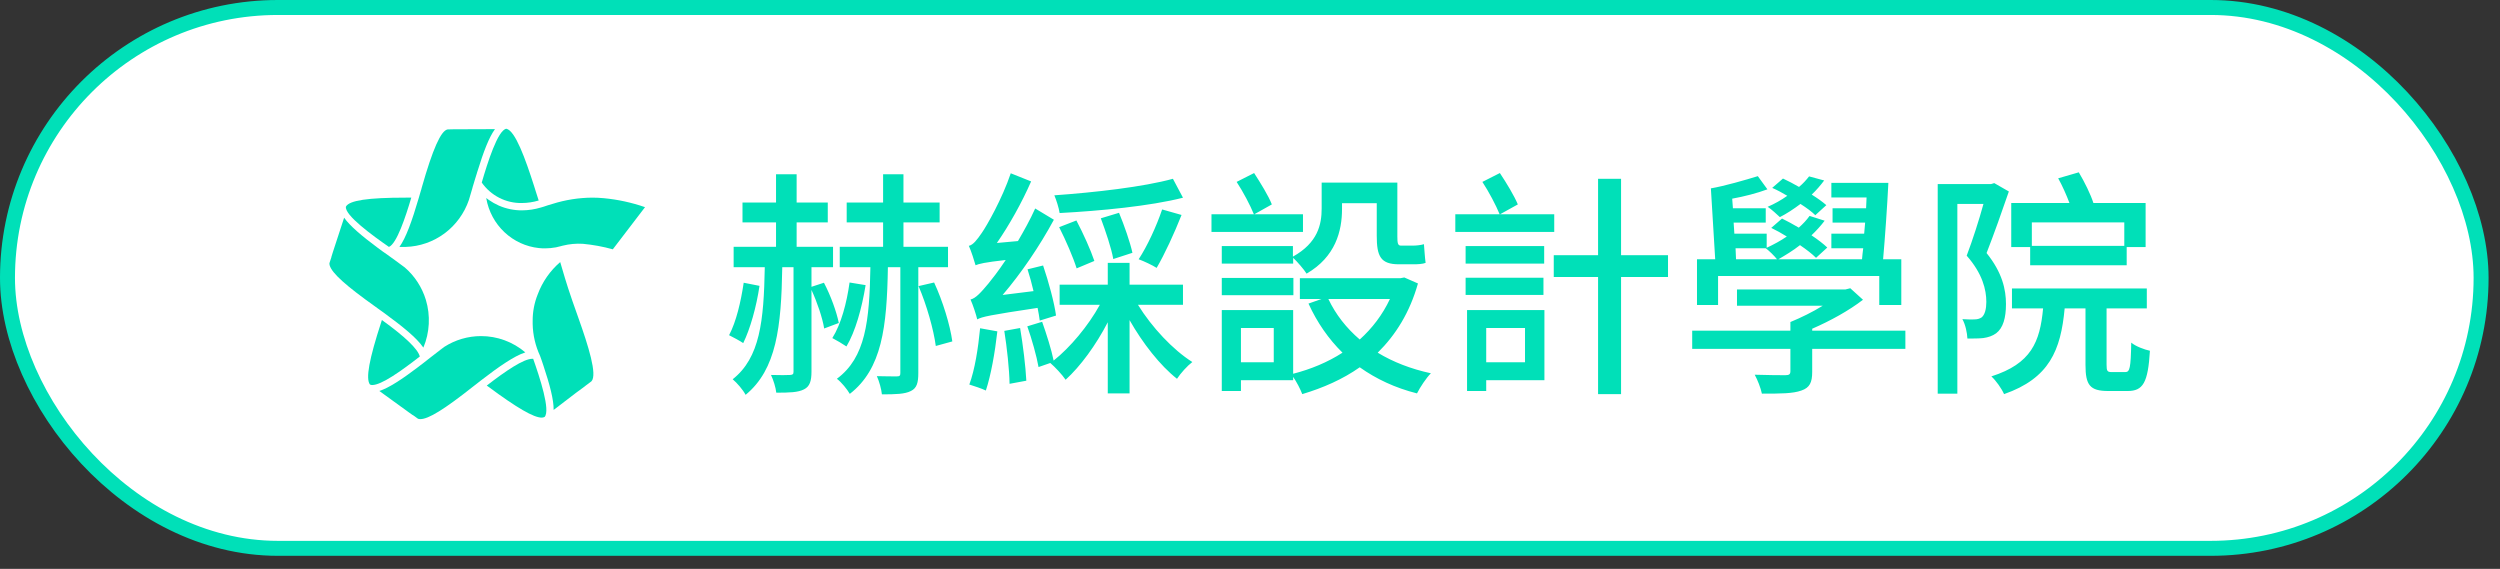 <svg width="167" height="38" viewBox="0 0 167 38" fill="none" xmlns="http://www.w3.org/2000/svg">
<rect x="0" y="0" width="167" height="38" fill="#333333" stroke="none"/>
<rect x="0.5" y="0.5" width="165.237" height="36.129" rx="18.065" fill="white" stroke="#00E0B8"/>
<path d="M56.031 21.575C55.887 20.839 55.487 19.735 55.039 18.887L54.207 19.159V17.847H55.647V16.487H53.215V14.855H55.295V13.527H53.215V11.639H51.839V13.527H49.599V14.855H51.839V16.487H49.007V17.847H51.087C51.023 21.447 50.767 23.895 48.943 25.335C49.231 25.575 49.631 26.039 49.807 26.375C51.871 24.679 52.191 21.847 52.255 17.847H53.007V24.823C53.007 24.999 52.959 25.031 52.783 25.047C52.623 25.063 52.079 25.063 51.503 25.047C51.663 25.383 51.823 25.895 51.855 26.231C52.735 26.231 53.311 26.215 53.711 26.007C54.095 25.815 54.207 25.447 54.207 24.823V19.367C54.591 20.199 54.943 21.239 55.055 21.943L56.031 21.575ZM49.679 18.887C49.487 20.167 49.183 21.479 48.703 22.391C48.959 22.519 49.439 22.775 49.647 22.919C50.111 21.975 50.527 20.503 50.735 19.095L49.679 18.887ZM56.751 18.871C56.559 20.247 56.191 21.639 55.599 22.583C55.855 22.711 56.335 22.999 56.543 23.143C57.135 22.151 57.567 20.615 57.823 19.047L56.751 18.871ZM63.327 17.847V16.487H60.351V14.855H62.767V13.527H60.351V11.639H58.991V13.527H56.559V14.855H58.991V16.487H56.095V17.847H58.143C58.079 21.463 57.823 23.879 55.903 25.303C56.207 25.527 56.591 26.007 56.767 26.311C58.911 24.647 59.247 21.863 59.311 17.847H60.143V24.919C60.143 25.095 60.095 25.143 59.903 25.143C59.727 25.143 59.167 25.143 58.575 25.127C58.735 25.479 58.879 26.007 58.911 26.343C59.823 26.343 60.447 26.327 60.847 26.119C61.247 25.927 61.343 25.559 61.343 24.919V17.847H63.327ZM61.359 19.111C61.903 20.375 62.367 22.023 62.511 23.111L63.615 22.807C63.471 21.735 62.975 20.103 62.399 18.871L61.359 19.111ZM78.351 11.943C76.383 12.487 73.135 12.855 70.431 13.047C70.559 13.351 70.735 13.895 70.783 14.231C73.503 14.087 76.831 13.767 79.023 13.207L78.351 11.943ZM77.631 13.991C77.247 15.127 76.639 16.439 76.063 17.319C76.415 17.447 76.991 17.719 77.263 17.895C77.791 16.999 78.447 15.575 78.927 14.359L77.631 13.991ZM75.647 16.887C75.487 16.167 75.103 15.063 74.751 14.215L73.535 14.583C73.855 15.447 74.239 16.567 74.367 17.303L75.647 16.887ZM73.103 17.431C72.863 16.711 72.367 15.607 71.903 14.727L70.751 15.175C71.199 16.055 71.695 17.207 71.919 17.927L73.103 17.431ZM70.543 21.079C70.431 20.231 70.047 18.823 69.679 17.735L68.639 17.991C68.783 18.439 68.927 18.951 69.039 19.447L66.975 19.703C68.207 18.263 69.439 16.455 70.399 14.679L69.151 13.927C68.815 14.679 68.399 15.415 67.999 16.103L66.591 16.231C67.423 15.031 68.255 13.543 68.879 12.119L67.519 11.575C66.943 13.287 65.919 15.079 65.583 15.559C65.263 16.023 65.007 16.359 64.719 16.423C64.879 16.775 65.087 17.431 65.167 17.719C65.391 17.623 65.759 17.527 67.183 17.367C66.687 18.119 66.239 18.679 66.031 18.935C65.535 19.527 65.183 19.927 64.831 20.007C64.991 20.359 65.215 21.047 65.279 21.335C65.599 21.159 66.111 21.047 69.311 20.567C69.375 20.871 69.423 21.175 69.455 21.415L70.543 21.079ZM65.471 21.927C65.343 23.255 65.119 24.695 64.751 25.687C65.055 25.783 65.599 25.959 65.855 26.087C66.191 25.079 66.463 23.559 66.623 22.135L65.471 21.927ZM67.087 22.103C67.263 23.207 67.423 24.663 67.439 25.639L68.559 25.431C68.511 24.471 68.335 23.047 68.143 21.911L67.087 22.103ZM79.023 20.359V19.015H75.455V17.559H73.999V19.015H70.783V20.359H73.471C72.687 21.783 71.487 23.207 70.383 24.087C70.239 23.367 69.903 22.311 69.615 21.495L68.623 21.799C68.927 22.647 69.247 23.799 69.375 24.519L70.159 24.247C70.479 24.519 70.943 25.015 71.183 25.367C72.159 24.487 73.215 23.047 73.999 21.527V26.279H75.455V21.383C76.335 22.935 77.503 24.423 78.623 25.303C78.863 24.935 79.311 24.439 79.647 24.183C78.351 23.367 76.943 21.863 76.015 20.359H79.023ZM86.367 16.439H81.615V17.607H86.383V17.223C86.655 17.479 87.103 17.991 87.279 18.279C89.215 17.159 89.647 15.431 89.647 13.959V13.575H91.967V15.751C91.967 17.127 92.223 17.655 93.455 17.655H94.399C94.703 17.655 95.039 17.639 95.231 17.559C95.183 17.223 95.151 16.695 95.119 16.311C94.927 16.375 94.591 16.407 94.399 16.407H93.583C93.375 16.407 93.343 16.247 93.343 15.799V12.199H88.287V13.927C88.287 14.999 88.031 16.215 86.367 17.143V16.439ZM81.615 19.719H86.399V18.567H81.615V19.719ZM87.039 14.311H83.791L84.959 13.655C84.735 13.079 84.207 12.231 83.775 11.559L82.607 12.151C83.039 12.807 83.519 13.719 83.759 14.311H80.927V15.495H87.039V14.311ZM92.847 19.975C92.351 21.031 91.663 21.927 90.831 22.679C89.935 21.911 89.231 21.015 88.735 19.975H92.847ZM85.087 24.199H82.895V21.911H85.087V24.199ZM93.807 18.535L93.551 18.583H86.831V19.975H88.271L87.407 20.279C87.983 21.543 88.751 22.647 89.679 23.559C88.687 24.199 87.567 24.663 86.383 24.967V20.711H81.615V26.119H82.895V25.399H86.383V25.175C86.623 25.527 86.863 25.991 86.991 26.327C88.383 25.911 89.695 25.335 90.831 24.535C91.935 25.319 93.199 25.911 94.655 26.279C94.863 25.863 95.279 25.239 95.583 24.935C94.255 24.647 93.055 24.183 92.031 23.559C93.231 22.375 94.175 20.871 94.719 18.935L93.807 18.535ZM103.823 14.311H100.207L101.391 13.655C101.151 13.079 100.639 12.231 100.191 11.559L99.023 12.151C99.455 12.807 99.935 13.719 100.175 14.311H97.215V15.495H103.823V14.311ZM103.151 17.607V16.439H97.903V17.607H103.151ZM103.103 18.551H97.903V19.703H103.103V18.551ZM101.871 21.911V24.199H99.279V21.911H101.871ZM103.167 20.711H97.999V26.119H99.279V25.399H103.167V20.711ZM111.423 17.047H108.287V11.943H106.751V17.047H103.791V18.503H106.751V26.327H108.287V18.503H111.423V17.047ZM121.999 13.703C121.743 13.479 121.407 13.239 121.023 12.999C121.343 12.695 121.615 12.375 121.855 12.055L120.847 11.783C120.671 12.007 120.447 12.263 120.175 12.487C119.823 12.279 119.439 12.087 119.103 11.927L118.383 12.551C118.719 12.695 119.071 12.887 119.391 13.079C118.991 13.367 118.527 13.623 118.079 13.815C118.335 13.975 118.719 14.343 118.895 14.503C119.343 14.279 119.823 13.959 120.271 13.623C120.671 13.879 121.023 14.135 121.263 14.375L121.999 13.703ZM115.935 16.583H117.951C118.175 16.743 118.543 17.111 118.703 17.319H115.967L115.935 16.583ZM114.767 18.439H125.535V20.375H127.007V17.319H125.791C125.919 15.879 126.063 13.831 126.143 12.215H122.335V13.191H124.687L124.655 13.911H122.415V14.871H124.591L124.527 15.607H122.335V16.583H124.463C124.431 16.839 124.399 17.079 124.383 17.319H118.799C119.263 17.047 119.775 16.743 120.239 16.375C120.687 16.679 121.055 16.967 121.311 17.223L122.063 16.535C121.791 16.279 121.439 16.007 121.007 15.719C121.343 15.399 121.631 15.079 121.887 14.743L120.879 14.423C120.687 14.695 120.447 14.951 120.159 15.207C119.791 14.983 119.391 14.775 119.039 14.599L118.319 15.223C118.655 15.383 119.023 15.591 119.359 15.799C118.943 16.087 118.463 16.343 118.015 16.551V15.607H115.855L115.807 14.871H117.951V13.911H115.759L115.711 13.271C116.511 13.127 117.375 12.903 118.063 12.647L117.423 11.767C116.591 12.023 115.215 12.423 114.287 12.583L114.575 17.319H113.359V20.375H114.767V18.439ZM127.279 22.087H121.055V21.959C122.271 21.431 123.519 20.743 124.447 20.023L123.599 19.255L123.279 19.335H116.031V20.423H121.759C121.087 20.839 120.303 21.223 119.599 21.511V22.087H113.039V23.303H119.599V24.791C119.599 24.999 119.519 25.063 119.263 25.063C119.023 25.063 118.095 25.063 117.215 25.031C117.407 25.383 117.615 25.911 117.695 26.295C118.943 26.295 119.759 26.295 120.335 26.087C120.895 25.895 121.055 25.543 121.055 24.839V23.303H127.279V22.087ZM141.903 14.855V16.423H135.727V14.855H141.903ZM135.615 17.719H142.063V16.503H143.327V13.559H139.839C139.663 12.999 139.247 12.151 138.863 11.511L137.487 11.911C137.759 12.391 138.047 13.047 138.239 13.559H134.351V16.503H135.615V17.719ZM133.215 12.231L133.007 12.295H129.439V26.295H130.751V13.623H132.495C132.207 14.679 131.775 16.023 131.375 17.079C132.431 18.279 132.687 19.351 132.687 20.167C132.687 20.631 132.591 21.031 132.367 21.207C132.239 21.287 132.095 21.335 131.903 21.335C131.679 21.351 131.391 21.335 131.087 21.319C131.295 21.687 131.407 22.247 131.423 22.615C131.791 22.615 132.191 22.615 132.479 22.583C132.815 22.535 133.103 22.439 133.343 22.263C133.807 21.911 133.999 21.239 133.999 20.311C133.999 19.351 133.759 18.215 132.703 16.903C133.183 15.671 133.743 14.103 134.191 12.791L133.215 12.231ZM141.071 24.855C140.767 24.855 140.719 24.791 140.719 24.359V20.599H143.407V19.271H134.399V20.599H136.479C136.271 22.855 135.679 24.295 133.023 25.143C133.327 25.415 133.711 25.959 133.871 26.327C136.895 25.271 137.663 23.399 137.919 20.599H139.311V24.375C139.311 25.719 139.599 26.119 140.831 26.119H142.127C143.151 26.119 143.487 25.575 143.615 23.431C143.247 23.351 142.671 23.143 142.367 22.887C142.335 24.599 142.271 24.855 141.967 24.855H141.071Z" fill="#00E0B8"/>
<path d="M28.448 20.032C28.191 19.189 27.703 18.438 27.041 17.867C26.847 17.718 26.636 17.564 26.411 17.402L26.13 17.199L25.899 17.031L25.826 16.979L25.545 16.785L25.404 16.68L25.213 16.54C24.155 15.755 23.367 15.082 22.988 14.543L22.234 16.848L22.138 17.159V17.176L22.006 17.581C22.004 17.631 22.01 17.681 22.023 17.73C22.18 18.255 23.1 19.082 25.095 20.5L25.204 20.58L25.41 20.728L25.618 20.876C26.929 21.832 27.826 22.568 28.254 23.184L28.282 23.219C28.705 22.209 28.764 21.081 28.448 20.032Z" fill="#00E0B8"/>
<path d="M28.043 23.815C27.919 23.319 27.072 22.503 25.511 21.376L25.477 21.484C24.653 24.006 24.419 25.299 24.712 25.684C24.759 25.709 24.811 25.722 24.864 25.721C25.48 25.718 26.771 24.805 28.043 23.815Z" fill="#00E0B8"/>
<path d="M25.981 16.494C26.501 16.28 27.092 14.497 27.474 13.202H27.106C24.574 13.202 23.331 13.387 23.108 13.801C22.999 14.369 24.912 15.753 25.981 16.494Z" fill="#00E0B8"/>
<path d="M32.181 12.195C32.484 12.627 32.886 12.977 33.353 13.215C33.82 13.453 34.337 13.572 34.859 13.562C35.24 13.56 35.619 13.503 35.984 13.393C35.92 13.196 35.855 12.991 35.785 12.771L35.686 12.455C35.093 10.597 34.417 8.717 33.821 8.6C33.253 8.694 32.569 10.863 32.181 12.195Z" fill="#00E0B8"/>
<path d="M35.616 23.966C35.599 23.965 35.582 23.965 35.565 23.966C34.969 23.966 33.787 24.776 32.516 25.755L32.637 25.843C34.524 27.244 35.653 27.898 36.187 27.898C36.253 27.897 36.319 27.881 36.378 27.852C36.786 27.43 36.052 25.201 35.616 23.966Z" fill="#00E0B8"/>
<path d="M38.646 21.264C37.979 19.401 37.819 18.854 37.551 17.944L37.422 17.507C36.748 18.085 36.231 18.827 35.92 19.664C35.692 20.231 35.577 20.838 35.582 21.45C35.582 21.476 35.582 21.501 35.582 21.527C35.582 21.553 35.582 21.584 35.582 21.613C35.582 21.641 35.582 21.635 35.582 21.647C35.598 22.384 35.767 23.109 36.077 23.775C36.105 23.855 36.136 23.935 36.162 24.012C36.207 24.149 36.252 24.28 36.297 24.411C36.73 25.712 36.992 26.711 36.983 27.384L38.474 26.243L38.902 25.929L39.16 25.732L39.509 25.47C39.912 25.039 39.301 23.105 38.646 21.264Z" fill="#00E0B8"/>
<path opacity="0.3" d="M29.055 23.649C29.275 23.478 29.483 23.319 29.677 23.173C29.458 23.314 29.25 23.474 29.055 23.649Z" fill="#00E0B8"/>
<path d="M32.128 22.451C31.259 22.452 30.409 22.702 29.674 23.173C29.48 23.319 29.272 23.478 29.053 23.649L28.771 23.866L28.546 24.043L28.479 24.097C28.392 24.166 28.299 24.234 28.214 24.303L28.074 24.408L27.888 24.551C26.836 25.347 25.972 25.915 25.339 26.117L27.309 27.544L27.565 27.726H27.579L27.922 27.972C27.972 27.991 28.026 28 28.079 27.997C28.619 27.997 29.672 27.35 31.59 25.832L31.697 25.749L31.9 25.592L32.099 25.435C33.385 24.443 34.35 23.789 35.048 23.555L35.09 23.538C34.26 22.833 33.21 22.448 32.128 22.451Z" fill="#00E0B8"/>
<path opacity="0.3" d="M28.524 22.46C28.563 22.349 28.597 22.232 28.628 22.117L28.524 22.46Z" fill="#00E0B8"/>
<path opacity="0.3" d="M31.441 12.991L31.331 13.365C31.373 13.242 31.41 13.117 31.441 12.991Z" fill="#00E0B8"/>
<path d="M30.662 8.635H30.341L29.899 8.646C29.458 8.723 28.912 9.93 28.164 12.563C28.164 12.611 28.136 12.657 28.124 12.706C28.113 12.754 28.076 12.871 28.051 12.954L27.981 13.199C27.517 14.783 27.114 15.895 26.681 16.494C26.757 16.494 26.83 16.494 26.906 16.494H27.103C28.037 16.466 28.941 16.151 29.695 15.591C30.448 15.031 31.016 14.251 31.323 13.356L31.433 12.982C31.478 12.831 31.523 12.697 31.565 12.534C31.565 12.53 31.565 12.525 31.565 12.52C31.596 12.418 31.624 12.323 31.652 12.235L31.686 12.121C31.714 12.021 31.742 11.918 31.773 11.835C31.804 11.753 31.832 11.639 31.863 11.55C31.863 11.516 31.883 11.482 31.894 11.447C32.305 10.115 32.67 9.165 33.064 8.626L30.662 8.635Z" fill="#00E0B8"/>
<path d="M32.479 13.233V13.265C32.48 13.256 32.48 13.246 32.479 13.236V13.233Z" fill="#00E0B8"/>
<path opacity="0.5" d="M37.596 16.409C37.453 16.44 37.298 16.48 37.135 16.523C37.292 16.491 37.45 16.454 37.605 16.409H37.596Z" fill="#00E0B8"/>
<path d="M40.334 13.239C40.075 13.216 39.822 13.202 39.571 13.202C38.664 13.207 37.762 13.35 36.896 13.624C36.792 13.653 36.682 13.684 36.589 13.716L36.367 13.79L36.316 13.807L36.133 13.861C35.723 13.985 35.298 14.049 34.87 14.052C34.34 14.055 33.816 13.947 33.329 13.736C33.088 13.629 32.858 13.499 32.642 13.348L32.485 13.231C32.486 13.24 32.486 13.25 32.485 13.259C32.637 14.124 33.063 14.915 33.698 15.512C34.333 16.11 35.142 16.482 36.004 16.571C36.139 16.585 36.274 16.592 36.409 16.591C36.653 16.59 36.895 16.567 37.135 16.523C37.298 16.48 37.453 16.44 37.596 16.409C38.033 16.301 38.484 16.259 38.933 16.286C39.61 16.349 40.28 16.472 40.936 16.654L43.088 13.838C42.196 13.529 41.272 13.328 40.334 13.239Z" fill="#00E0B8"/>
</svg>
